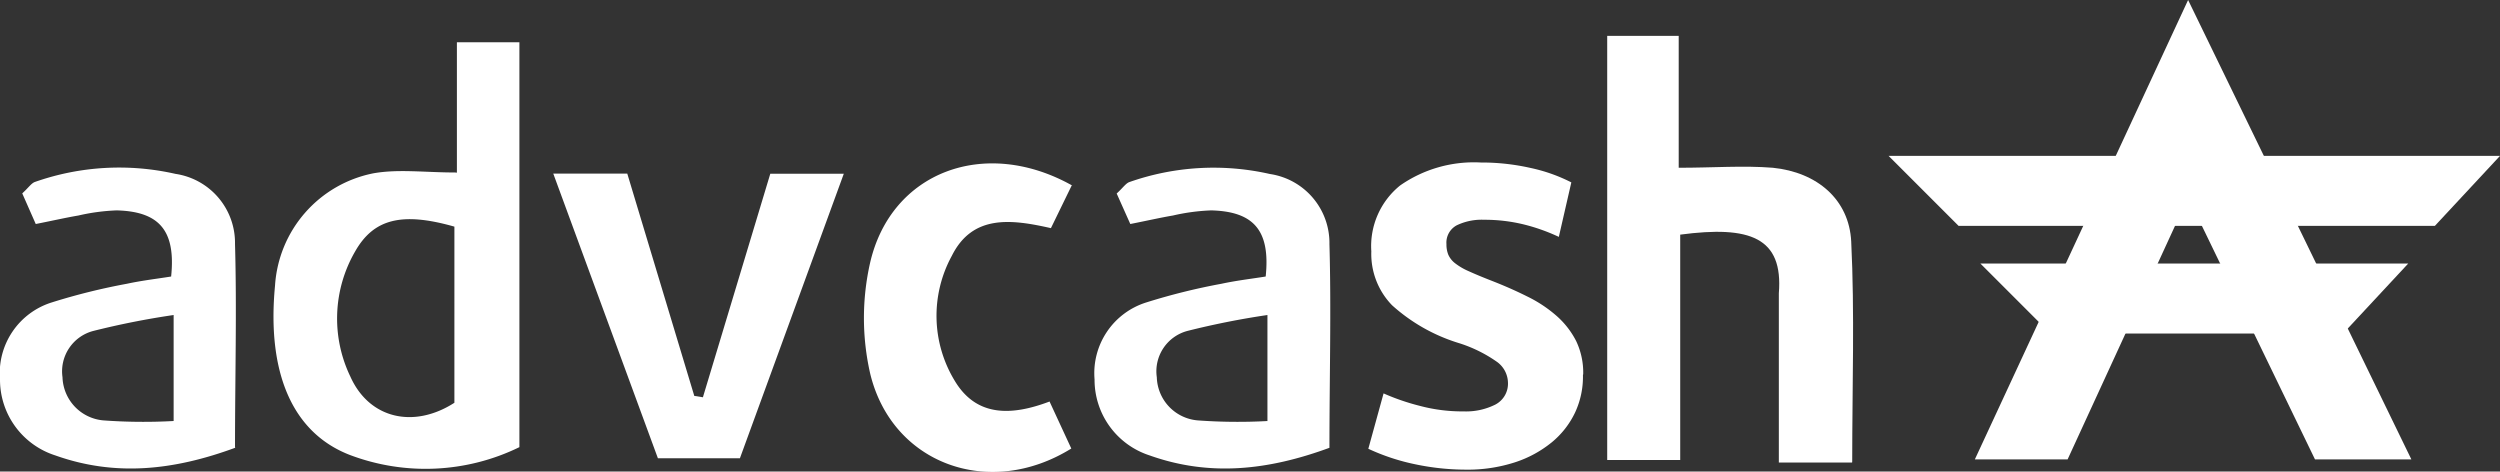 <svg xmlns="http://www.w3.org/2000/svg" width="199.99" height="37.72" viewBox="0 0 199.99 37.72"><rect x="0" y="0" width="199.99" height="37.72" fill="#333333" stroke="none"/><g id="7cd05a45-b565-4cda-886c-09d2dc78c2ee" data-name="Слой 2"><g id="2132401e-857c-44b2-a945-ef509eb08688" data-name="Слой 1"><g id="3feec57f-f5c7-4b03-b249-f87b6f815d60" data-name="CLIENTS-BANNERS"><g id="76cd292f-ba1b-4d37-bdaa-05ae74296e29" data-name="Advcash"><g id="cce330bc-0bad-488c-b2be-cfbe61ad480b" data-name="Logo"><g id="37129ab7-655b-4ea9-b2f8-2a4ea8323915" data-name="Advcash"><polygon id="e0607f35-424d-4b7b-a725-9983641c3f27" data-name="Fill-1" points="151.08 12.47 156.68 18.07 194.78 18.07 199.99 12.47 151.08 12.47" style="fill:#fff"/><polygon id="fe02dba7-f977-400f-a6b0-8cf062541609" data-name="Fill-2" points="158.42 21.08 164.02 26.68 187.44 26.68 192.65 21.08 158.42 21.08" style="fill:#fff"/><polygon id="56747614-072b-4e59-a634-0cc9eeece7aa" data-name="Fill-3" points="175.04 0 157.98 36.75 165.4 36.75 175.04 15.79 185.19 36.75 192.9 36.75 175.04 0" style="fill:#fff"/><path id="452d28c4-4269-4cfb-8388-530177f88788" data-name="Fill-4" d="M148.16,37H142.3c0-2.42,0-4.68,0-6.95s0-4.4,0-6.59c.36-4.47-2.3-5.43-7.89-4.69V36.8h-5.84V2.87h5.72V13.42c2.77,0,5.17-.19,7.53,0,3.55.36,6.1,2.54,6.27,5.9.28,5.74.08,11.5.08,17.59" style="fill:#fff"/><path id="b2d8d39d-e1f3-4c0a-b9aa-5c45266d7cac" data-name="Fill-6" d="M44.26,13.89h5.92l5.36,17.78.69.11L61.62,13.9H67.5L59.19,36.66H52.63L44.26,13.89" style="fill:#fff"/><path id="e94435ef-0840-4a14-b8c1-1b98f42b44c2" data-name="Fill-8" d="M85.75,14.8l-1.68,3.45c-3.11-.7-6.26-1.14-7.93,2.22a10,10,0,0,0,.24,10c1.73,2.88,4.52,2.81,7.58,1.65l1.74,3.76c-6.57,4.08-14.35,1.23-16.09-6a20,20,0,0,1,0-8.88c1.68-7.25,9.17-10.08,16.16-6.16" style="fill:#fff"/><path id="105109d9-dedc-44e6-962e-0cc5023e55d7" data-name="Fill-11" d="M36.35,18.13c-4.21-1.2-6.47-.62-7.95,2a10.7,10.7,0,0,0-.37,10c1.51,3.37,5.07,4.18,8.32,2.09Zm.2-4.29V3.38h5V35.77A17.1,17.1,0,0,1,28,36.4c-4.63-1.78-6.66-6.61-6-13.54a9.79,9.79,0,0,1,7.89-9c2-.35,4.1-.06,6.63-.06Z" style="fill:#fff"/><path id="1c24ffdb-2241-414f-85ab-05b80a3210fa" data-name="Fill-13" d="M13.89,33.68V25.2a64.72,64.72,0,0,0-6.41,1.27A3.34,3.34,0,0,0,5,30.18a3.58,3.58,0,0,0,3.27,3.45,44,44,0,0,0,5.6.05m5,2.12c-5,1.85-9.68,2.33-14.45.63A6.36,6.36,0,0,1,0,30.35a5.93,5.93,0,0,1,4.15-6.16,50.66,50.66,0,0,1,6-1.49c1.2-.26,2.42-.4,3.54-.58.38-3.67-.94-5.2-4.35-5.29a16.21,16.21,0,0,0-3.07.41c-1,.17-2,.4-3.41.68L1.78,15.47c.51-.47.72-.8,1-.91a20.33,20.33,0,0,1,11.26-.65,5.58,5.58,0,0,1,4.76,5.62c.15,5.3,0,10.61,0,16.28" style="fill:#fff"/><path id="dc5bf725-ec15-4ba0-9103-5eee8f92bf07" data-name="Fill-16" d="M101.39,33.68V25.2A64.71,64.71,0,0,0,95,26.47a3.34,3.34,0,0,0-2.46,3.71,3.57,3.57,0,0,0,3.27,3.45,44,44,0,0,0,5.6.05m5,2.12c-5,1.85-9.68,2.33-14.45.63a6.36,6.36,0,0,1-4.4-6.08,5.93,5.93,0,0,1,4.15-6.16,50.66,50.66,0,0,1,6-1.49c1.2-.26,2.42-.4,3.54-.58.38-3.67-.94-5.2-4.35-5.29a16.21,16.21,0,0,0-3.07.41c-1,.17-2,.4-3.41.68l-1.09-2.44c.51-.47.72-.8,1-.91a20.33,20.33,0,0,1,11.26-.65,5.58,5.58,0,0,1,4.76,5.62c.15,5.3,0,10.61,0,16.28" style="fill:#fff"/><path id="7a434519-dee0-42d3-9a60-b17346c08e48" data-name="Fill-18" d="M126.63,30A6.79,6.79,0,0,1,126,33a6.93,6.93,0,0,1-1.86,2.38,9.1,9.1,0,0,1-2.94,1.6,12.26,12.26,0,0,1-3.94.59,19.66,19.66,0,0,1-4.05-.43,17,17,0,0,1-3.75-1.24l1.22-4.43a18,18,0,0,0,2.91,1,13.19,13.19,0,0,0,3.5.44,5.22,5.22,0,0,0,2.54-.55,1.89,1.89,0,0,0,1-1.79,2.1,2.1,0,0,0-.86-1.61,11,11,0,0,0-3.15-1.54,14.15,14.15,0,0,1-5.26-3,5.89,5.89,0,0,1-1.66-4.31A6.24,6.24,0,0,1,112,14.84,10.32,10.32,0,0,1,118.46,13a17.75,17.75,0,0,1,4,.44,13.22,13.22,0,0,1,3.24,1.15l-1,4.36a15.13,15.13,0,0,0-2.82-1,13.2,13.2,0,0,0-3.15-.37,4.62,4.62,0,0,0-2.19.44,1.57,1.57,0,0,0-.83,1.51,2.2,2.2,0,0,0,.15.85,1.79,1.79,0,0,0,.53.67,5,5,0,0,0,1.09.64q.7.32,1.77.74,1.55.6,2.91,1.28a10.51,10.51,0,0,1,2.36,1.56,6.79,6.79,0,0,1,1.56,2,5.85,5.85,0,0,1,.57,2.66" style="fill:#fff"/></g></g></g></g></g></g></svg>